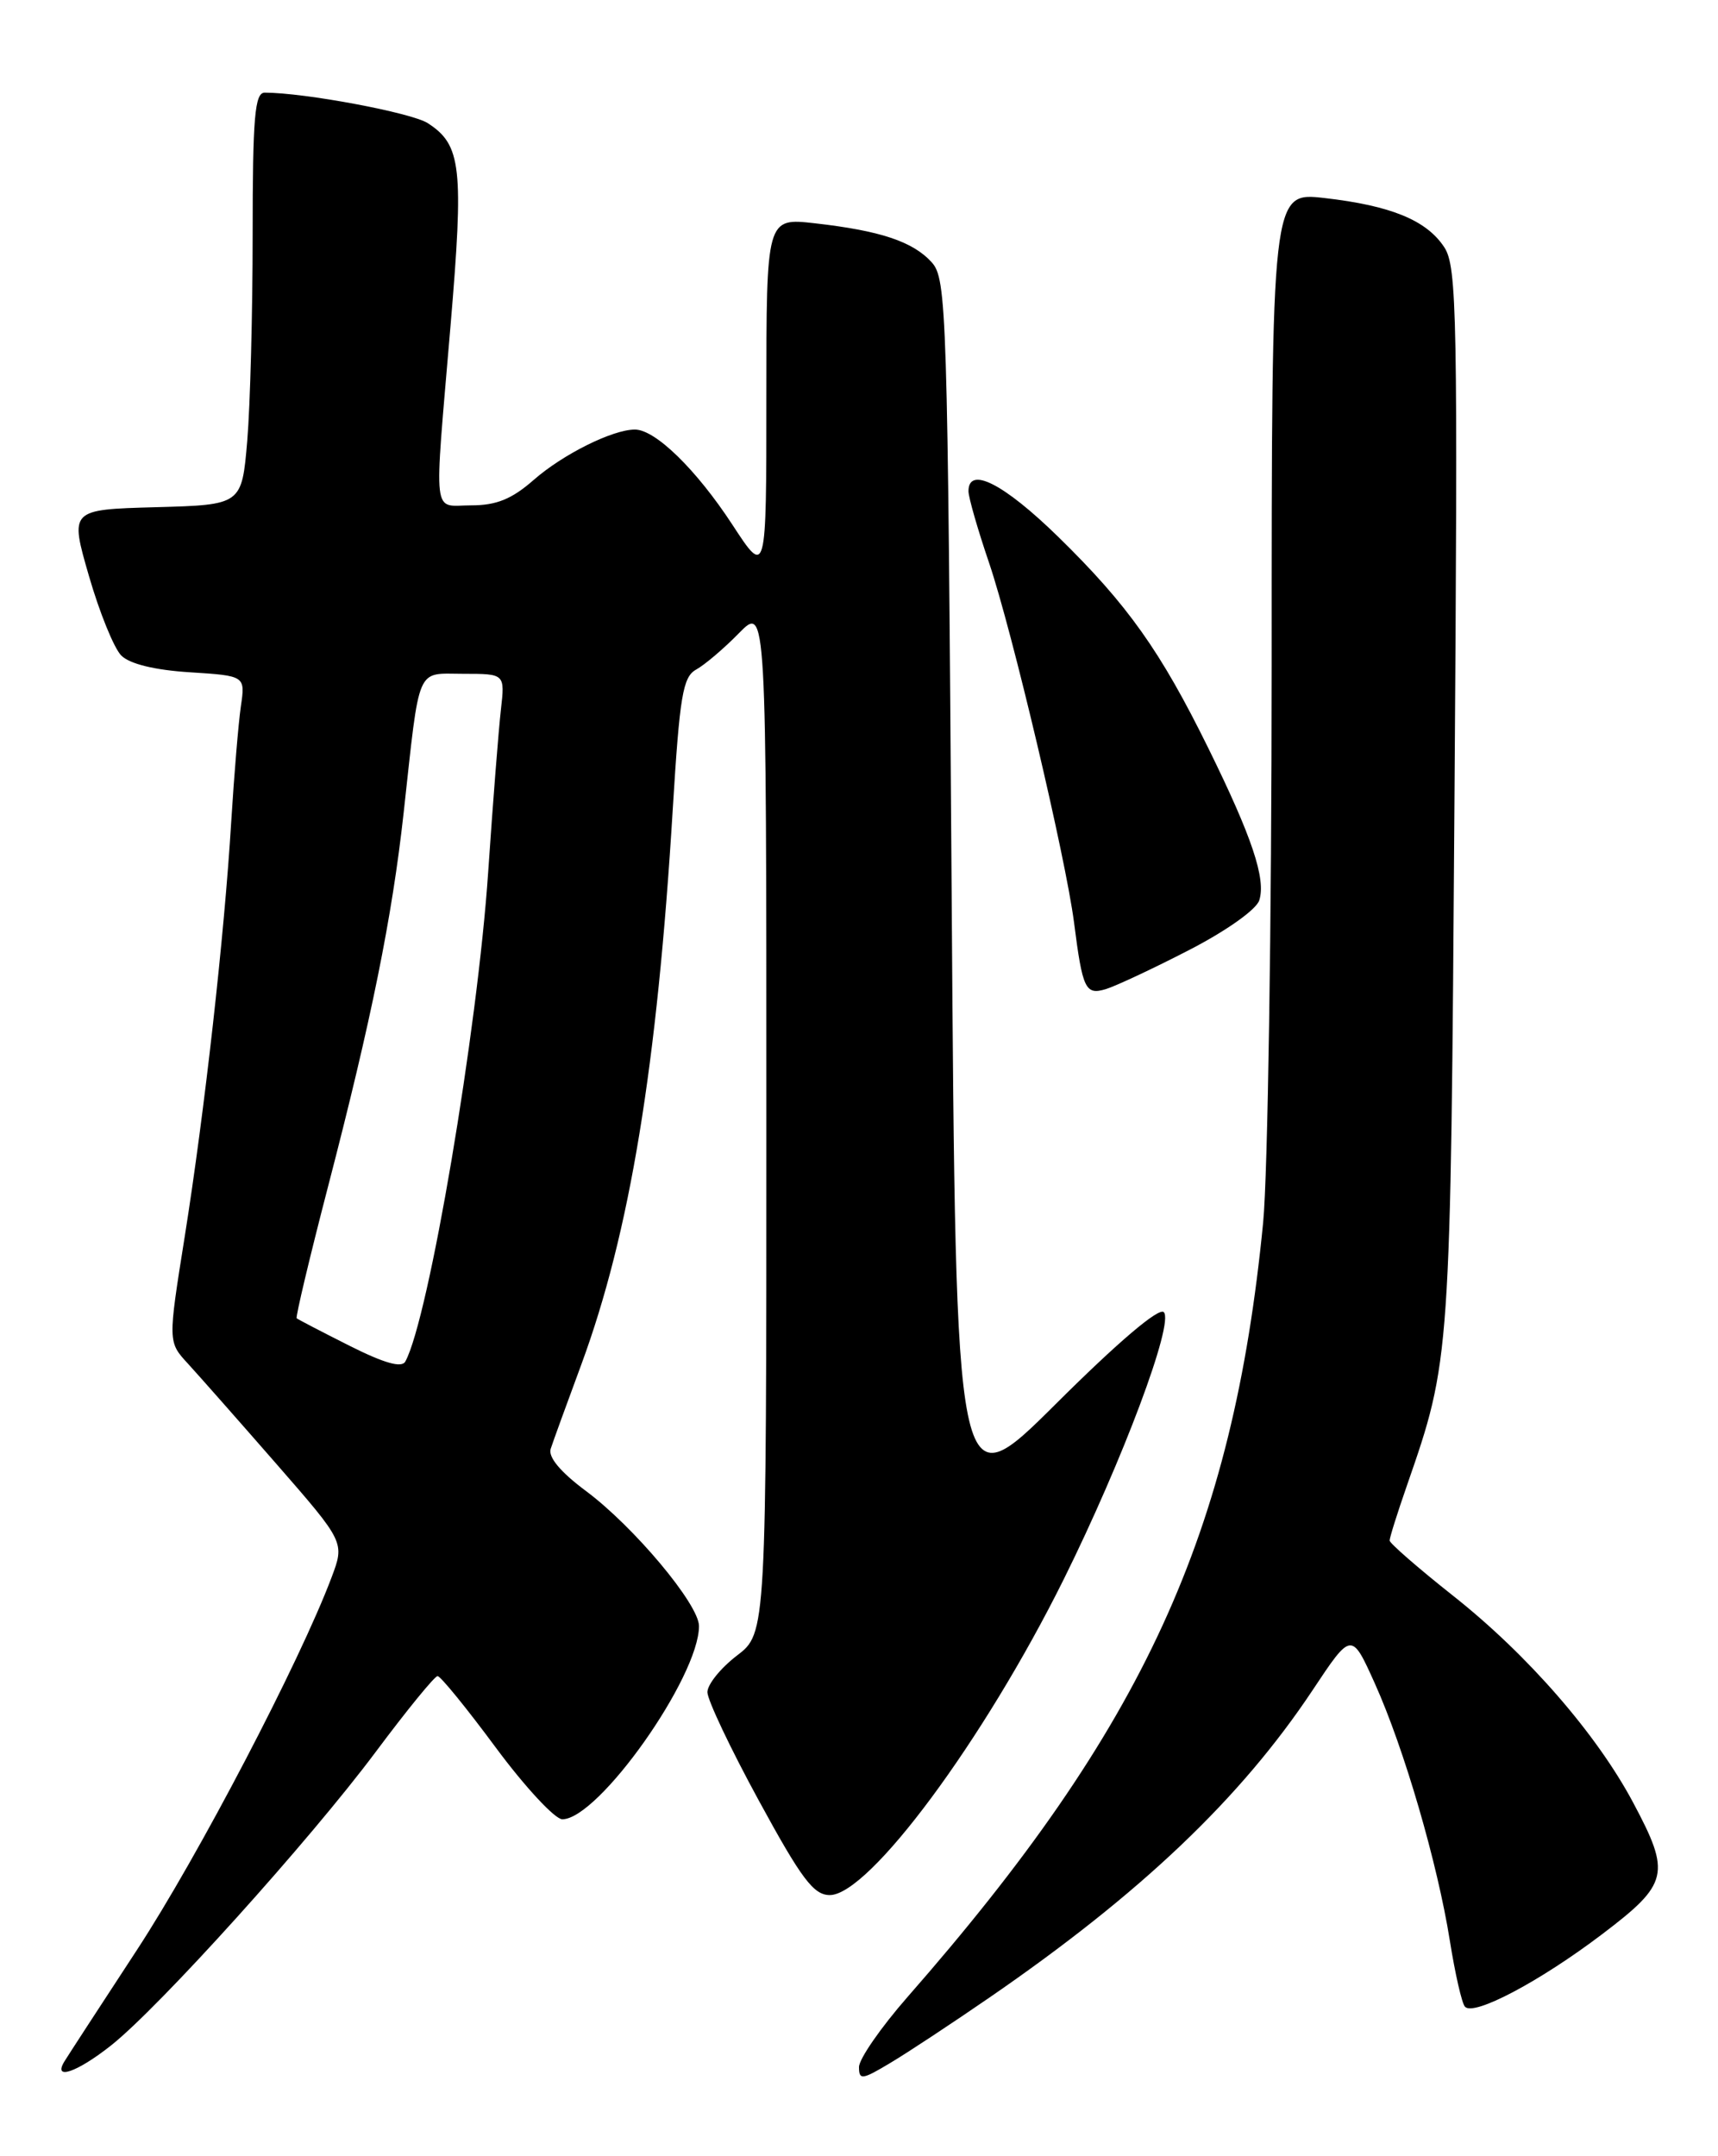 <?xml version="1.0" encoding="UTF-8" standalone="no"?>
<!DOCTYPE svg PUBLIC "-//W3C//DTD SVG 1.1//EN" "http://www.w3.org/Graphics/SVG/1.1/DTD/svg11.dtd" >
<svg xmlns="http://www.w3.org/2000/svg" xmlns:xlink="http://www.w3.org/1999/xlink" version="1.1" viewBox="0 0 204 256">
 <g >
 <path fill="currentColor"
d=" M 117.50 237.16 C 135.44 224.82 147.30 213.54 155.85 200.69 C 160.48 193.72 160.48 193.72 163.25 199.87 C 166.73 207.60 170.70 221.23 172.16 230.43 C 172.78 234.32 173.58 237.84 173.95 238.25 C 174.97 239.42 182.80 235.29 190.25 229.64 C 198.16 223.64 198.43 222.47 193.93 214.03 C 189.59 205.88 181.42 196.49 172.59 189.50 C 168.42 186.20 165.01 183.23 165.01 182.91 C 165.00 182.58 165.92 179.66 167.05 176.41 C 172.25 161.42 172.24 161.61 172.71 94.69 C 173.12 37.45 173.01 31.67 171.50 29.36 C 169.40 26.15 165.15 24.41 157.25 23.51 C 151.00 22.80 151.00 22.80 151.00 78.80 C 151.00 109.59 150.54 139.45 149.99 145.14 C 146.38 182.11 135.82 205.09 107.77 237.09 C 104.60 240.71 102.00 244.46 102.00 245.42 C 102.00 246.99 102.37 246.94 105.75 244.91 C 107.81 243.68 113.10 240.19 117.50 237.16 Z  M 13.19 242.85 C 18.91 238.32 36.72 218.57 44.60 208.02 C 48.30 203.06 51.61 199.00 51.96 199.00 C 52.31 199.00 55.42 202.82 58.88 207.50 C 62.35 212.18 65.90 216.00 66.77 216.00 C 71.06 216.00 83.00 199.12 83.00 193.06 C 83.00 190.49 75.27 181.26 69.57 177.02 C 66.56 174.78 65.07 173.00 65.39 172.02 C 65.66 171.18 67.30 166.68 69.03 162.00 C 74.78 146.40 78.03 126.66 79.89 96.00 C 80.71 82.62 81.08 80.37 82.66 79.50 C 83.66 78.95 85.95 77.01 87.74 75.18 C 91.00 71.86 91.00 71.86 91.00 132.88 C 91.00 193.90 91.00 193.90 87.50 196.57 C 85.58 198.04 84.00 199.99 84.00 200.91 C 84.00 201.83 86.75 207.63 90.11 213.79 C 95.17 223.08 96.61 225.00 98.53 225.00 C 103.20 225.00 116.83 206.60 126.32 187.49 C 133.31 173.39 139.44 157.04 138.19 155.79 C 137.61 155.21 132.77 159.32 125.38 166.68 C 113.50 178.50 113.50 178.50 113.00 105.85 C 112.52 36.67 112.41 33.11 110.63 31.14 C 108.40 28.68 104.53 27.39 96.75 26.51 C 91.00 25.86 91.00 25.86 91.00 47.17 C 91.00 68.48 91.00 68.48 86.96 62.29 C 82.68 55.75 77.82 51.00 75.39 51.00 C 72.74 51.00 66.82 53.95 63.35 57.00 C 60.78 59.25 58.95 60.00 55.97 60.00 C 51.27 60.00 51.52 62.12 53.49 38.76 C 55.09 19.86 54.79 17.20 50.79 14.62 C 48.86 13.38 36.17 11.00 31.43 11.00 C 30.25 11.00 30.00 13.92 30.00 27.85 C 30.00 37.12 29.71 48.13 29.36 52.32 C 28.71 59.94 28.71 59.94 18.50 60.22 C 8.28 60.50 8.28 60.50 10.56 68.38 C 11.81 72.71 13.54 76.97 14.40 77.83 C 15.40 78.83 18.38 79.56 22.56 79.82 C 29.13 80.24 29.13 80.24 28.60 83.87 C 28.31 85.87 27.80 92.00 27.46 97.50 C 26.64 111.10 24.30 131.94 21.92 146.91 C 19.94 159.33 19.94 159.33 22.32 161.91 C 23.63 163.34 28.35 168.69 32.82 173.81 C 40.94 183.12 40.94 183.12 39.36 187.31 C 35.58 197.34 23.50 220.45 16.27 231.50 C 11.95 238.10 8.07 244.06 7.65 244.75 C 6.24 247.05 9.15 246.05 13.19 242.85 Z  M 141.21 112.79 C 145.60 110.53 149.19 107.99 149.53 106.89 C 150.34 104.35 148.67 99.37 143.49 88.85 C 137.80 77.29 133.91 71.81 125.67 63.75 C 119.19 57.42 115.00 55.29 115.00 58.32 C 115.00 59.05 116.10 62.88 117.45 66.84 C 120.17 74.86 126.53 101.78 127.53 109.50 C 128.55 117.48 128.88 118.17 131.33 117.43 C 132.52 117.06 136.97 114.98 141.21 112.79 Z  M 41.50 159.78 C 38.20 158.12 35.38 156.65 35.23 156.52 C 35.08 156.39 36.75 149.36 38.95 140.89 C 44.10 121.08 46.56 108.94 47.93 96.50 C 49.89 78.72 49.34 80.00 55.03 80.00 C 59.96 80.00 59.96 80.00 59.48 84.25 C 59.21 86.59 58.53 95.25 57.97 103.50 C 56.70 122.37 50.90 156.60 48.13 161.65 C 47.70 162.44 45.64 161.86 41.50 159.78 Z "/>
</g>
</svg>